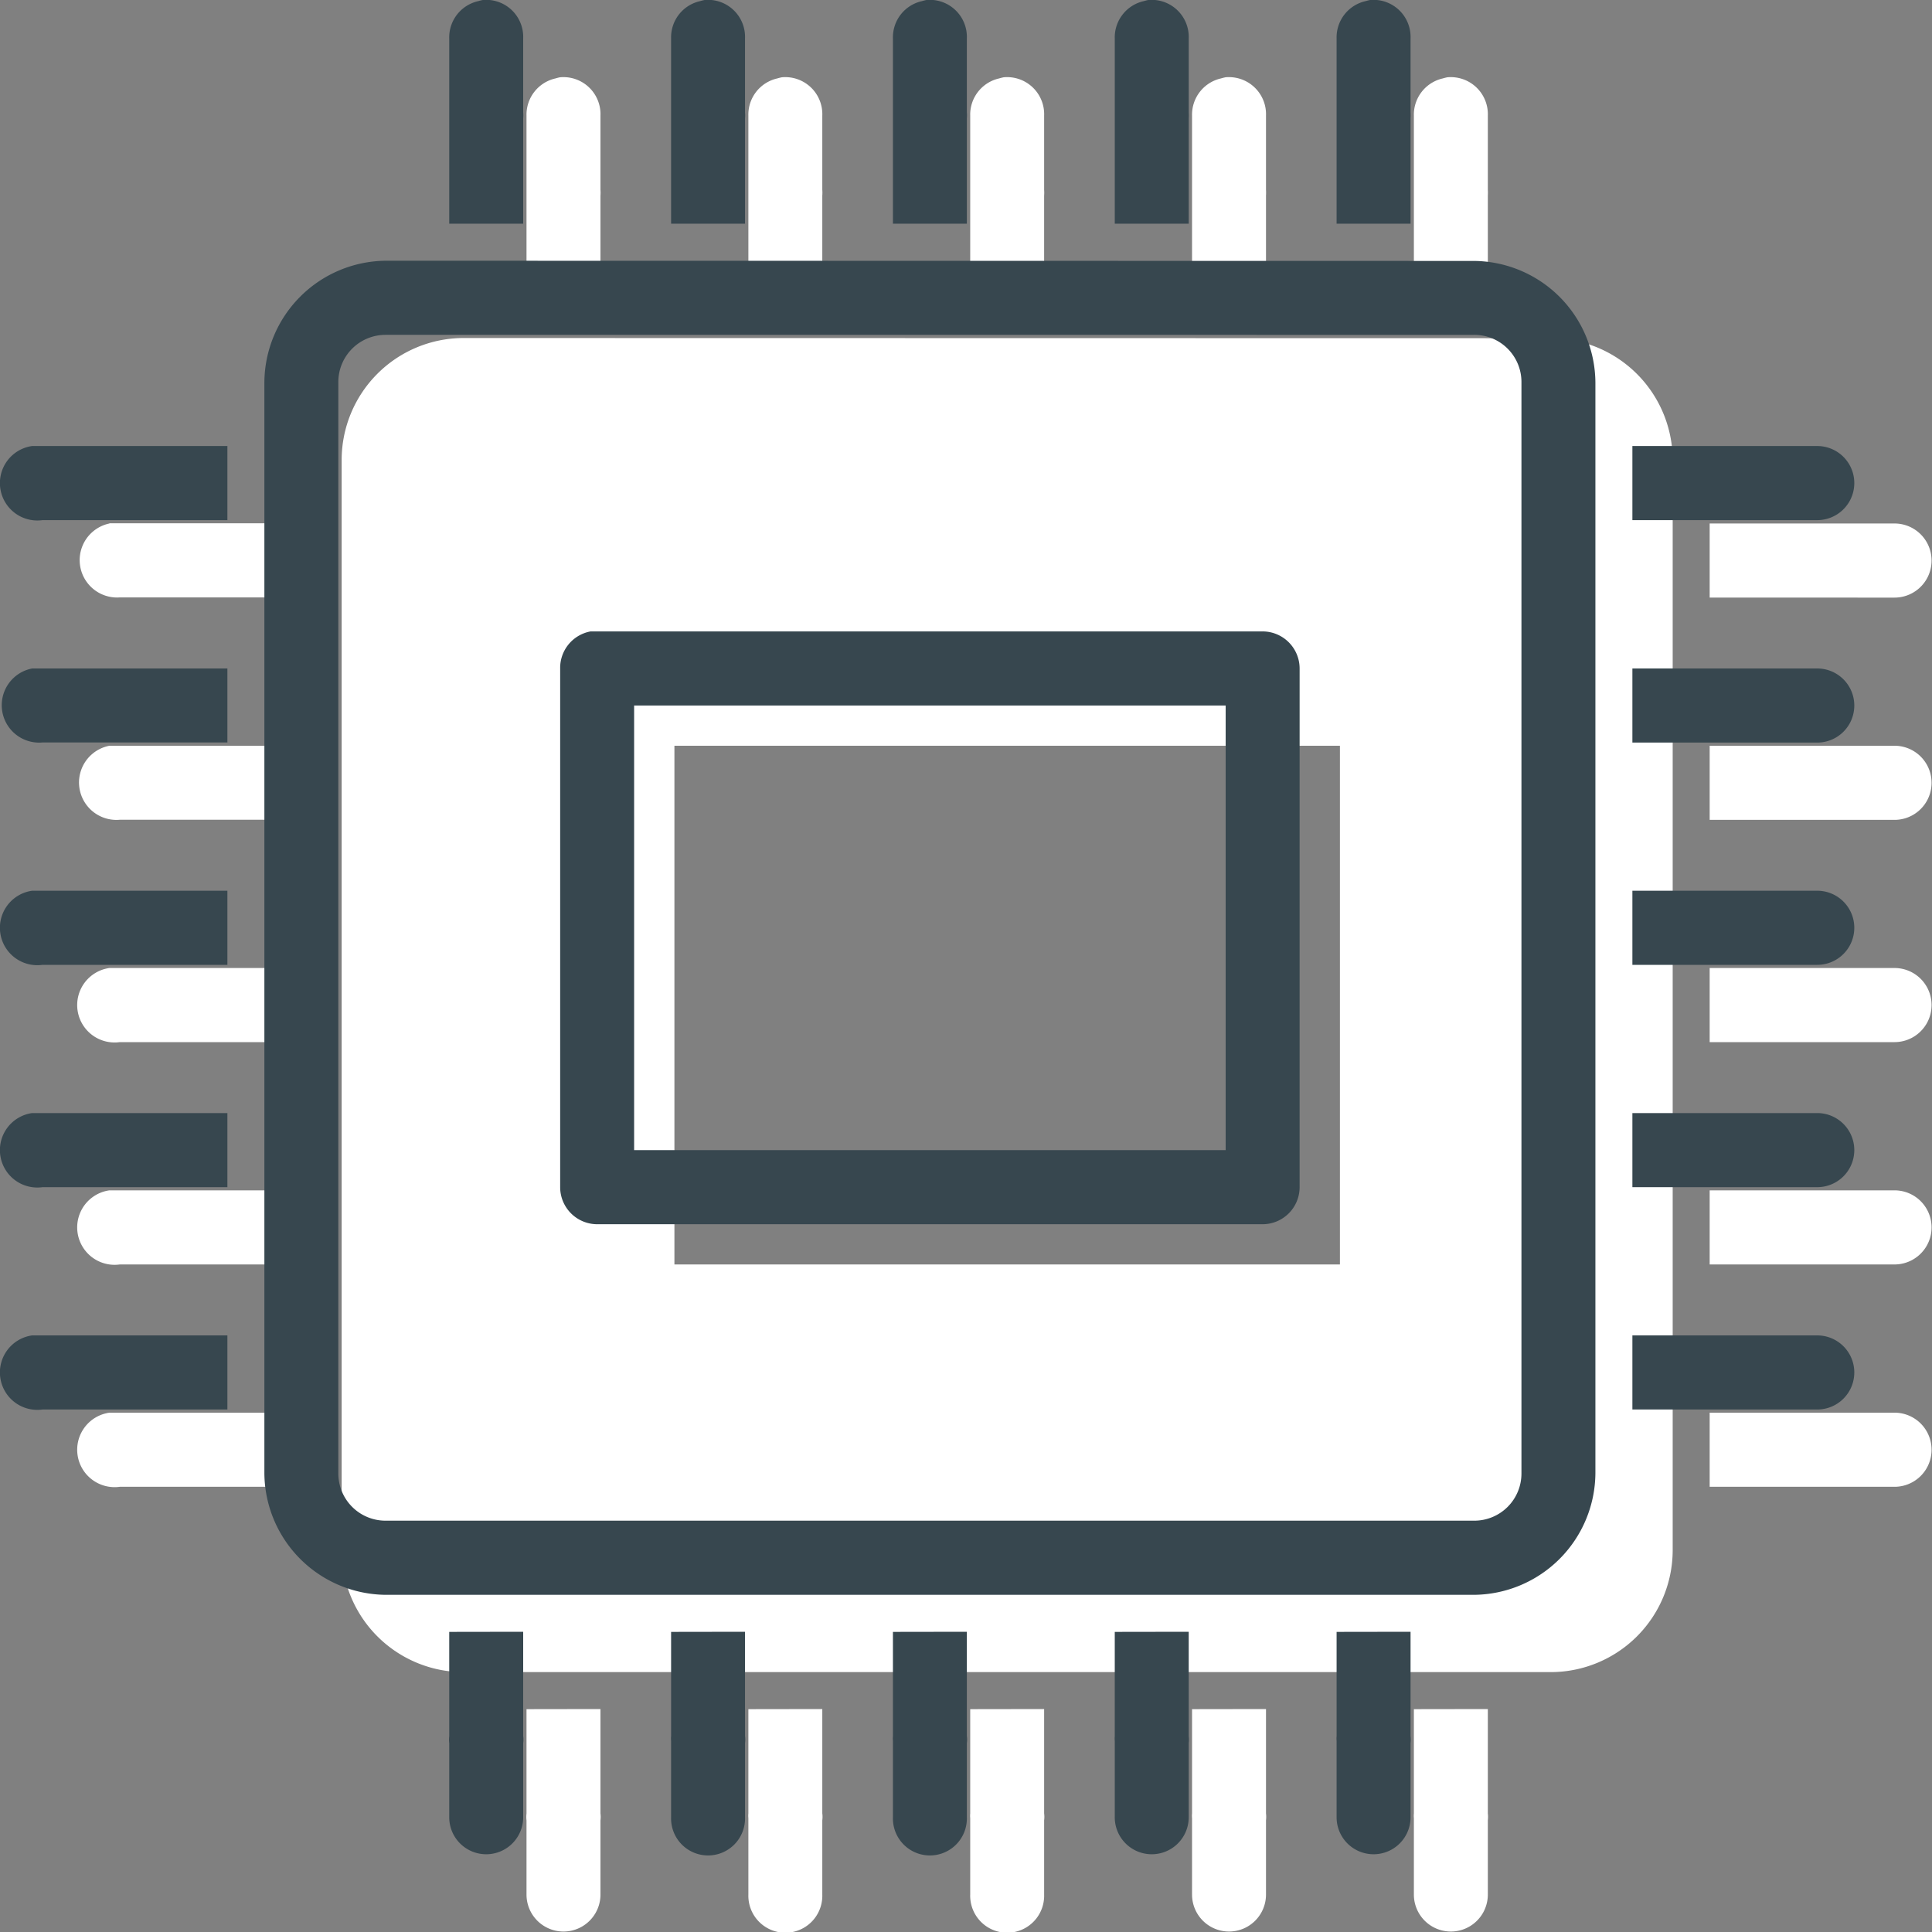 <svg xmlns="http://www.w3.org/2000/svg" width="50" height="50" viewBox="0 0 50 50"><rect x="0" y="0" width="50" height="50" fill="#808080" stroke="none"/><defs><style>.a{fill:#fff;}.b{fill:#37474f;}</style></defs><title>Embedded</title><path class="a" d="M14.494,2c-.042.008-.083.019-.12.03a.961.961,0,0,0-.748.959v4.8H15.54V5.061a.939.939,0,0,0,0-.15V2.993A.959.959,0,0,0,14.494,2Zm5.741,0c-.041.008-.083.019-.12.03a.959.959,0,0,0-.747.959v4.8h1.913V5.061a.939.939,0,0,0,0-.15V2.993A.959.959,0,0,0,20.235,2Zm5.741,0c-.041.008-.082.019-.12.03a.959.959,0,0,0-.747.959v4.8h1.913V5.061a.939.939,0,0,0,0-.15V2.993A.959.959,0,0,0,25.976,2Zm5.741,0c-.041.008-.082.019-.12.03a.961.961,0,0,0-.747.959v4.8h1.914V5.061a1.251,1.251,0,0,0,0-.15V2.993A.96.96,0,0,0,31.717,2Zm5.741,0c-.041.008-.082.019-.12.03a.961.961,0,0,0-.747.959v4.8h1.914V5.061a1.251,1.251,0,0,0,0-.15V2.993A.96.96,0,0,0,37.458,2ZM11.982,8.748A3.158,3.158,0,0,0,8.842,11.9V40.127a3.158,3.158,0,0,0,3.14,3.147H40.149a3.158,3.158,0,0,0,3.14-3.147V11.9a3.158,3.158,0,0,0-3.14-3.147Zm-9.15,4.8A.968.968,0,0,0,3.1,15.461H7.885V13.543H2.832Zm41.414,0v1.918H49.03a.959.959,0,1,0,0-1.918ZM2.832,19.3A.968.968,0,0,0,3.1,21.215H7.885V19.3H2.832Zm14.622,0H34.677V32.724H17.454Zm26.792,0v1.918H49.03a.959.959,0,1,0,0-1.918ZM2.832,25.052A.968.968,0,0,0,3.1,26.97H7.885V25.052H2.832Zm41.414,0V26.97H49.03a.959.959,0,1,0,0-1.918ZM2.832,30.806A.968.968,0,0,0,3.1,32.724H7.885V30.806H2.832Zm41.414,0v1.918H49.03a.959.959,0,1,0,0-1.918ZM2.832,36.56A.968.968,0,0,0,3.1,38.478H7.885V36.56H2.832Zm41.414,0v1.918H49.03a.959.959,0,1,0,0-1.918Zm-30.62,7.673v2.7a.774.774,0,0,0,0,.18v1.918a.957.957,0,1,0,1.914,0V47.11a.678.678,0,0,0,0-.18v-2.7Zm5.742,0v2.7a.6.6,0,0,0,0,.12v1.978a.957.957,0,1,0,1.913,0V47.11a.678.678,0,0,0,0-.18v-2.7Zm5.741,0v2.7a.6.6,0,0,0,0,.12v1.978a.957.957,0,1,0,1.913,0V47.11a.678.678,0,0,0,0-.18v-2.7Zm5.741,0v2.7a.6.6,0,0,0,0,.12v1.978a.957.957,0,1,0,1.914,0V47.11a.774.774,0,0,0,0-.18v-2.7Zm5.741,0v2.7a.6.6,0,0,0,0,.12v1.978a.957.957,0,1,0,1.914,0V47.11a.774.774,0,0,0,0-.18v-2.7Z"/><path class="b" d="M12.494,0c-.042.008-.083.019-.12.03a.961.961,0,0,0-.748.959v4.8H13.54V3.061a.939.939,0,0,0,0-.15V.993A.959.959,0,0,0,12.494,0Zm5.741,0c-.041.008-.083.019-.12.03a.959.959,0,0,0-.747.959v4.8h1.913V3.061a.939.939,0,0,0,0-.15V.993A.959.959,0,0,0,18.235,0Zm5.741,0c-.041.008-.082.019-.12.03a.959.959,0,0,0-.747.959v4.8h1.913V3.061a.939.939,0,0,0,0-.15V.993A.959.959,0,0,0,23.976,0Zm5.741,0c-.041.008-.082.019-.12.03a.961.961,0,0,0-.747.959v4.8h1.914V3.061a1.251,1.251,0,0,0,0-.15V.993A.96.96,0,0,0,29.717,0Zm5.741,0c-.041.008-.082.019-.12.03a.961.961,0,0,0-.747.959v4.8h1.914V3.061a1.251,1.251,0,0,0,0-.15V.993A.96.96,0,0,0,35.458,0ZM9.982,6.748A3.17,3.17,0,0,0,6.842,9.9V38.127a3.17,3.17,0,0,0,3.14,3.147H38.149a3.17,3.17,0,0,0,3.14-3.147V9.9a3.17,3.17,0,0,0-3.14-3.147Zm0,1.918H38.149A1.22,1.22,0,0,1,39.375,9.9V38.127a1.22,1.22,0,0,1-1.226,1.228H9.982a1.221,1.221,0,0,1-1.226-1.228V9.9A1.221,1.221,0,0,1,9.982,8.666ZM.832,11.543A.968.968,0,0,0,1.1,13.461H5.885V11.543H.832Zm41.414,0v1.918H47.03a.959.959,0,1,0,0-1.918Zm-26.972,4.8a.959.959,0,0,0-.777.959V30.724a.96.96,0,0,0,.957.959H32.677a.96.96,0,0,0,.957-.959V17.3a.96.96,0,0,0-.957-.959h-17.4ZM.832,17.3A.968.968,0,0,0,1.1,19.215H5.885V17.3H.832Zm41.414,0v1.918H47.03a.959.959,0,1,0,0-1.918Zm-25.835.959H31.72V29.765H16.411ZM.832,23.052A.968.968,0,0,0,1.1,24.97H5.885V23.052H.832Zm41.414,0V24.97H47.03a.959.959,0,1,0,0-1.918ZM.832,28.806A.968.968,0,0,0,1.1,30.724H5.885V28.806H.832Zm41.414,0v1.918H47.03a.959.959,0,1,0,0-1.918ZM.832,34.56A.968.968,0,0,0,1.1,36.478H5.885V34.56H.832Zm41.414,0v1.918H47.03a.959.959,0,1,0,0-1.918Zm-30.62,7.673v2.7a.774.774,0,0,0,0,.18v1.918a.957.957,0,1,0,1.914,0V45.11a.678.678,0,0,0,0-.18v-2.7Zm5.742,0v2.7a.6.6,0,0,0,0,.12v1.978a.957.957,0,1,0,1.913,0V45.11a.678.678,0,0,0,0-.18v-2.7Zm5.741,0v2.7a.6.6,0,0,0,0,.12v1.978a.957.957,0,1,0,1.913,0V45.11a.678.678,0,0,0,0-.18v-2.7Zm5.741,0v2.7a.6.6,0,0,0,0,.12v1.978a.957.957,0,1,0,1.914,0V45.11a.774.774,0,0,0,0-.18v-2.7Zm5.741,0v2.7a.6.6,0,0,0,0,.12v1.978a.957.957,0,1,0,1.914,0V45.11a.774.774,0,0,0,0-.18v-2.7Z"/></svg>
